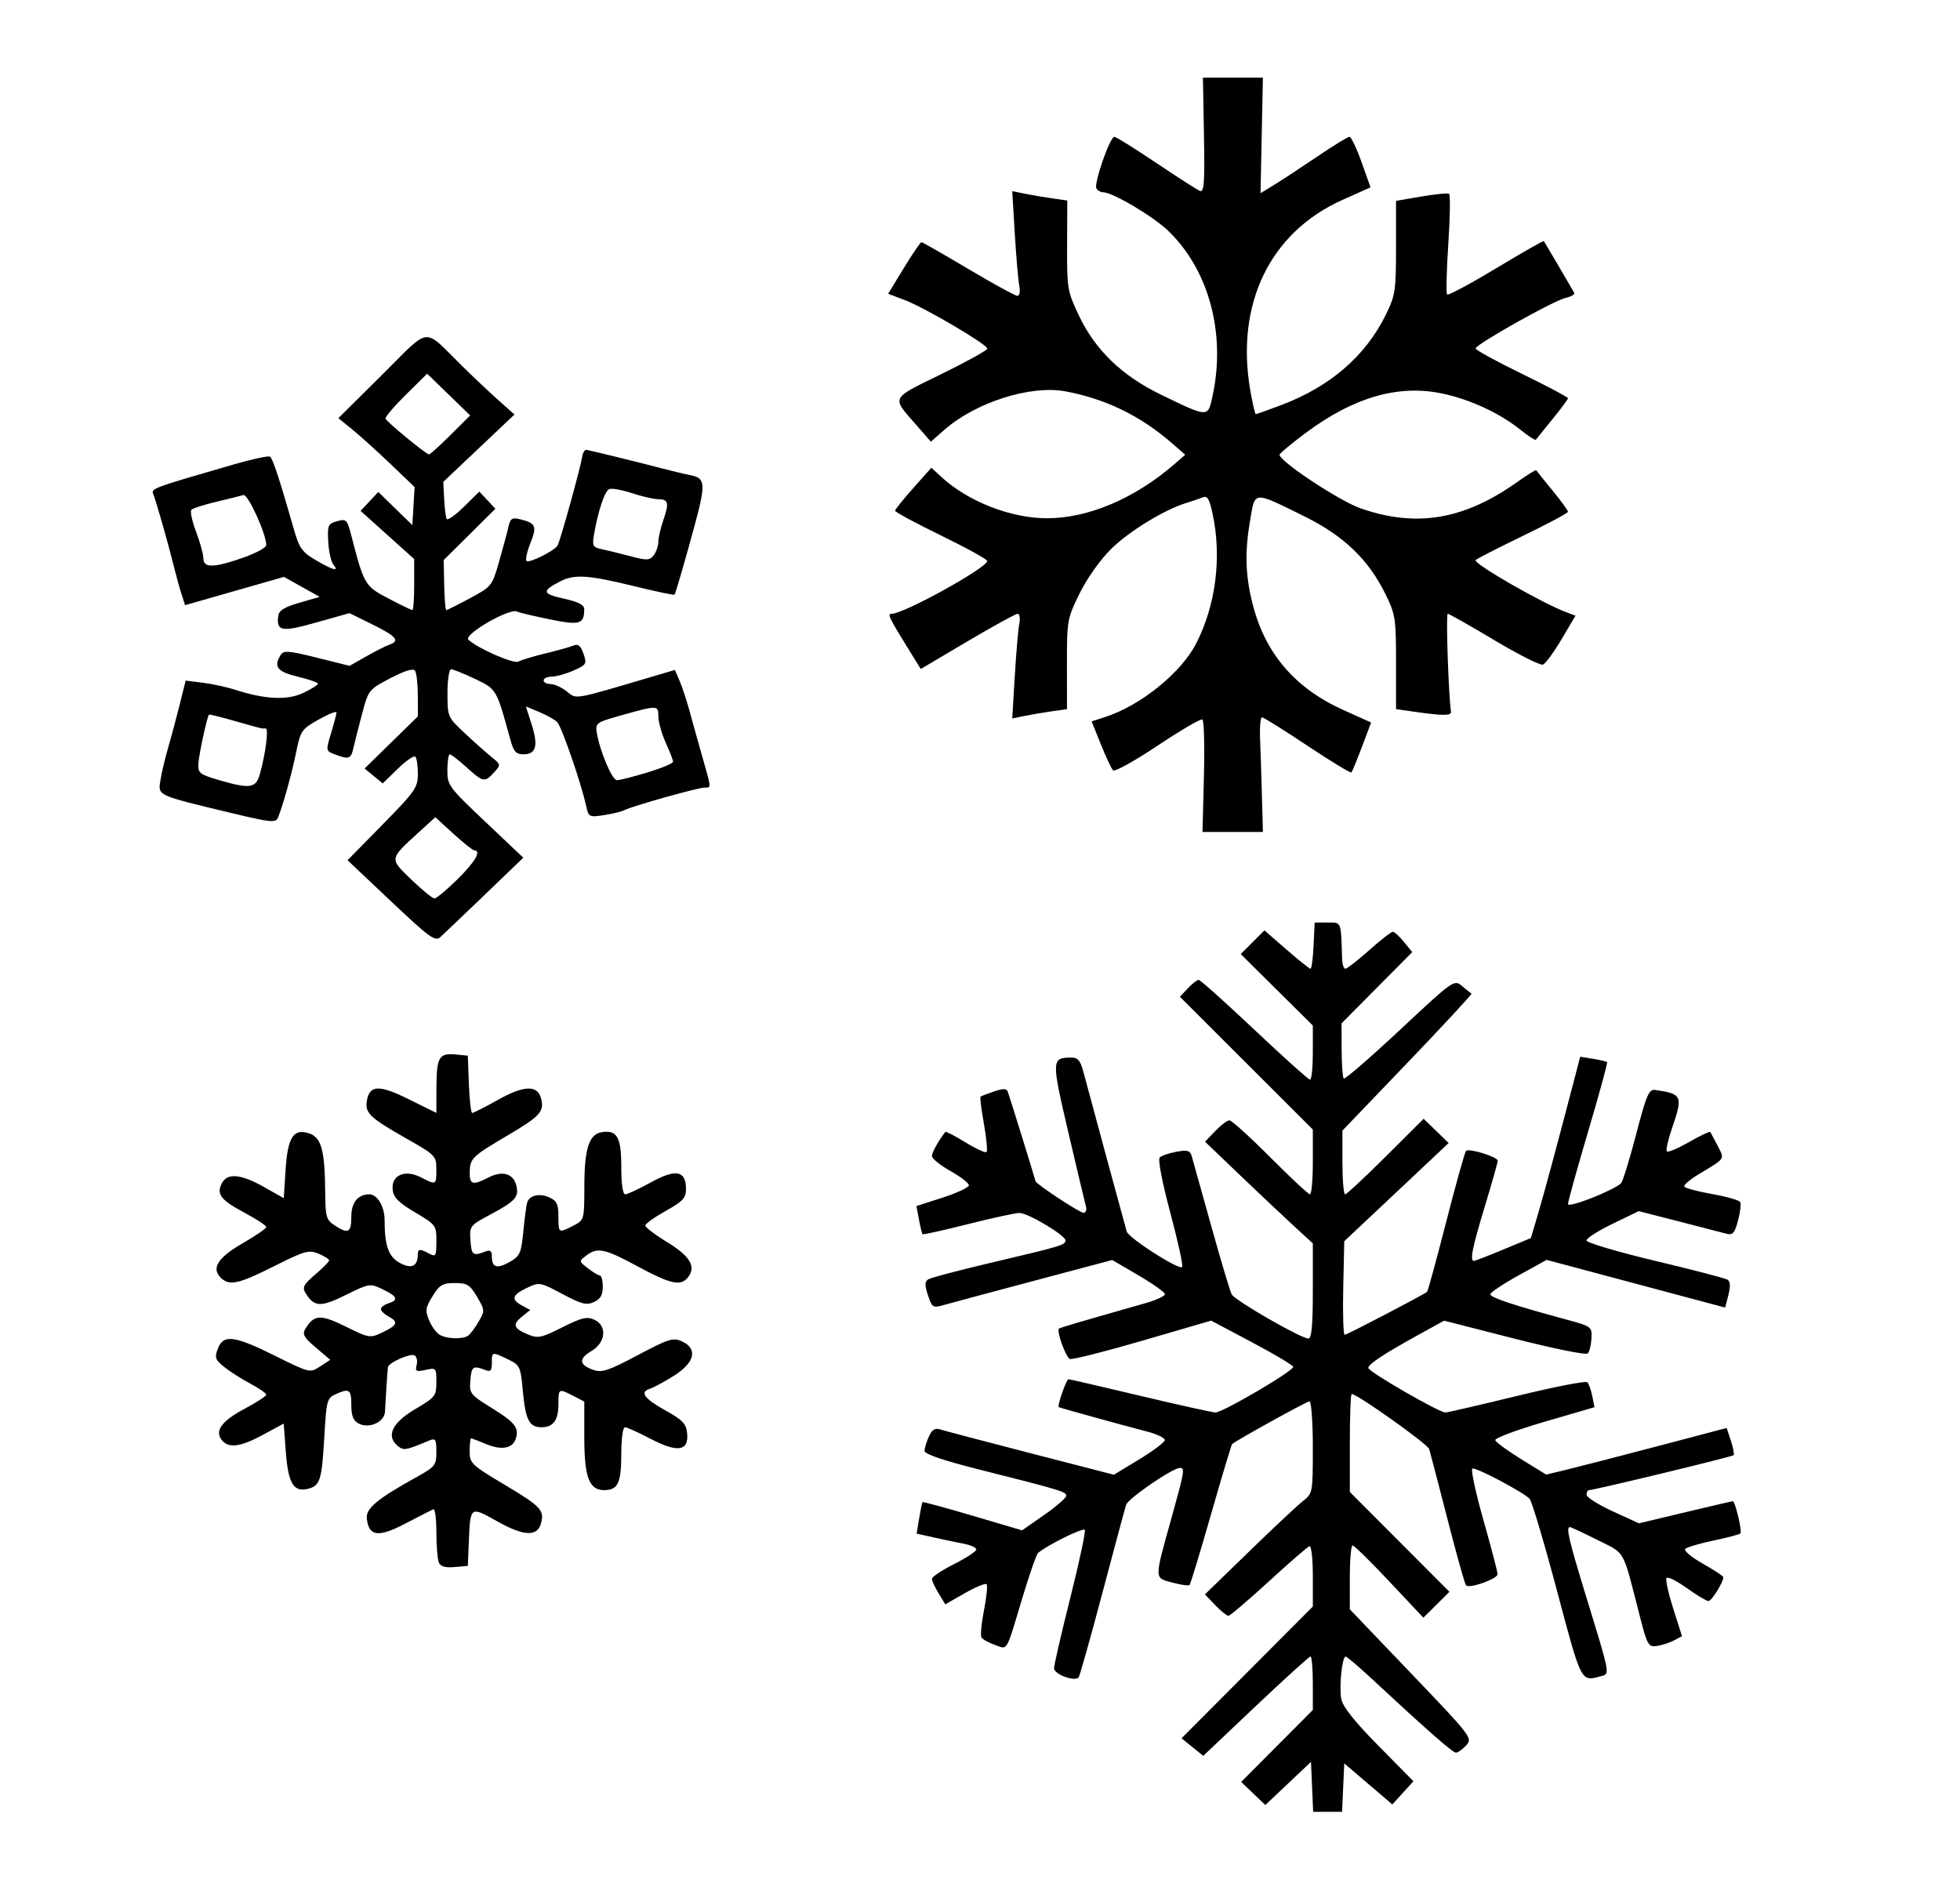 <?xml version="1.0" encoding="UTF-8" standalone="no"?>
<svg
   xmlns:dc="http://purl.org/dc/elements/1.1/"
   xmlns:cc="http://creativecommons.org/ns#"
   xmlns:rdf="http://www.w3.org/1999/02/22-rdf-syntax-ns#"
   xmlns:svg="http://www.w3.org/2000/svg"
   xmlns="http://www.w3.org/2000/svg"
   xmlns:xlink="http://www.w3.org/1999/xlink"
   xmlns:sodipodi="http://sodipodi.sourceforge.net/DTD/sodipodi-0.dtd"
   xmlns:inkscape="http://www.inkscape.org/namespaces/inkscape"
   id="svg2618"
   sodipodi:version="0.32"
   inkscape:version="0.46"
   width="530"
   height="513"
   version="1.0"
   sodipodi:docname="snowflakes.svg"
   inkscape:output_extension="org.inkscape.output.svg.inkscape">
  <path
     style="fill:#000000"
     d="M 354.796,483.25 L 354.5,476.5 L 348.325,482.331 L 342.15,488.161 L 338.884,485.04 L 335.618,481.919 L 345.309,472.192 L 355,462.464 L 355,455.232 C 355,451.254 354.716,448 354.369,448 C 354.022,448 347.355,454.045 339.552,461.433 L 325.366,474.867 L 322.433,472.49 L 319.5,470.114 L 337.25,452.297 L 355,434.48 L 355,426.157 C 355,421.438 354.596,417.978 354.068,418.167 C 353.555,418.35 348.594,422.663 343.044,427.75 C 337.493,432.837 332.597,437 332.163,437 C 331.729,437 330.125,435.696 328.598,434.102 L 325.821,431.204 L 337.737,419.632 C 344.292,413.267 350.857,407.114 352.327,405.957 C 354.968,403.88 355,403.707 355,391.427 C 355,384.522 354.591,379 354.079,379 C 353.359,379 334.585,389.372 333.17,390.552 C 332.988,390.703 330.429,399.238 327.482,409.518 C 324.534,419.799 321.916,428.417 321.663,428.671 C 321.409,428.924 319.31,428.622 316.997,427.999 C 312.056,426.669 312.062,427.461 316.862,410.233 C 320.297,397.902 320.446,397 319.058,397 C 317.091,397 305.054,405.255 304.507,406.979 C 304.191,407.972 301.286,418.771 298.051,430.975 C 294.816,443.179 291.938,453.395 291.656,453.678 C 290.483,454.85 285.001,452.778 285.023,451.171 C 285.036,450.252 287.024,441.635 289.441,432.022 C 291.859,422.409 293.613,414.183 293.341,413.743 C 292.917,413.057 283.053,417.94 280.697,420.003 C 280.256,420.389 278.371,425.776 276.508,431.975 C 271.891,447.333 272.602,446.106 269.043,444.865 C 267.368,444.281 265.729,443.37 265.402,442.841 C 265.075,442.312 265.382,438.987 266.084,435.453 C 266.787,431.919 267.097,428.764 266.774,428.441 C 266.451,428.117 263.807,429.212 260.899,430.873 L 255.613,433.892 L 253.806,430.922 C 252.813,429.288 252,427.519 252,426.99 C 252,426.461 254.7,424.666 258,423 C 261.3,421.334 264,419.563 264,419.065 C 264,418.567 262.538,417.877 260.75,417.532 C 258.962,417.187 255.332,416.424 252.682,415.836 L 247.863,414.768 L 248.546,410.634 C 248.921,408.36 249.33,406.385 249.454,406.244 C 249.577,406.103 255.687,407.764 263.03,409.935 L 276.382,413.882 L 282.39,409.691 C 285.694,407.386 288.368,405.05 288.33,404.5 C 288.257,403.416 286.838,402.989 264.75,397.422 C 255.182,395.011 250,393.246 250,392.399 C 250,391.681 250.525,389.941 251.167,388.533 C 252.067,386.557 252.81,386.123 254.417,386.634 C 255.563,386.998 266.559,389.894 278.853,393.068 L 301.206,398.84 L 308.073,394.67 C 311.85,392.377 314.954,390.031 314.97,389.457 C 314.987,388.884 312.863,387.86 310.25,387.183 C 303.648,385.47 286.547,380.739 286.282,380.552 C 285.834,380.235 288.36,373 288.918,373.007 C 289.238,373.01 298.001,375.035 308.392,377.507 C 318.783,379.978 327.904,382 328.663,382 C 330.686,382 350.002,370.65 349.692,369.643 C 349.547,369.172 344.495,366.17 338.464,362.973 L 327.5,357.159 L 309,362.558 C 298.825,365.527 289.966,367.766 289.312,367.533 C 288.241,367.152 285.653,360.013 286.338,359.329 C 286.59,359.076 291.892,357.516 309.75,352.437 C 312.637,351.616 315,350.527 315,350.016 C 315,349.506 311.795,347.216 307.877,344.928 L 300.754,340.768 L 279.464,346.429 C 267.755,349.542 256.808,352.482 255.137,352.961 C 252.27,353.783 252.034,353.633 250.933,350.297 C 250.016,347.52 250.037,346.595 251.028,345.983 C 251.721,345.554 259.311,343.548 267.894,341.526 C 287.111,336.997 287.969,336.741 288.13,335.5 C 288.296,334.219 278.08,328.09 275.692,328.039 C 274.697,328.018 268.455,329.37 261.82,331.045 C 255.186,332.72 249.627,333.958 249.468,333.795 C 249.309,333.633 248.871,331.852 248.494,329.838 L 247.81,326.176 L 254.905,323.891 C 258.807,322.635 262,321.132 261.999,320.553 C 261.998,319.974 259.748,318.237 256.999,316.692 C 254.25,315.148 252,313.336 252,312.665 C 252,311.689 253.678,308.661 255.618,306.133 C 255.773,305.932 258.221,307.195 261.059,308.941 C 263.896,310.687 266.466,311.867 266.77,311.563 C 267.074,311.26 266.754,307.83 266.059,303.941 C 265.364,300.053 264.954,296.742 265.148,296.584 C 265.341,296.426 266.983,295.796 268.795,295.185 C 271.312,294.335 272.193,294.359 272.524,295.286 C 273.224,297.248 280,319.137 280,319.437 C 280,320.117 291.945,328 292.976,328 C 293.613,328 293.914,327.212 293.644,326.25 C 293.374,325.288 291.227,316.258 288.872,306.185 C 284.286,286.563 284.307,286.053 289.711,286.015 C 291.428,286.003 292.147,286.84 292.922,289.75 C 294.97,297.437 304.227,331.558 304.672,333.061 C 305.197,334.834 318.791,343.543 319.666,342.667 C 319.98,342.354 318.539,335.754 316.465,328.001 C 314.235,319.665 313.063,313.548 313.597,313.031 C 314.094,312.549 316.125,311.857 318.111,311.493 C 321.094,310.945 321.813,311.149 322.247,312.665 C 322.536,313.674 324.904,322.15 327.509,331.5 C 330.114,340.85 332.609,349.199 333.053,350.054 C 333.912,351.706 351.798,362 353.81,362 C 354.668,362 355,358.418 355,349.137 L 355,336.274 L 349.75,331.451 C 346.863,328.799 340.304,322.61 335.174,317.698 L 325.849,308.767 L 328.612,305.884 C 330.131,304.298 331.861,303 332.456,303 C 333.051,303 338.021,307.5 343.5,313 C 348.979,318.5 353.808,323 354.231,323 C 354.654,323 355,319.058 355,314.24 L 355,305.479 L 337.026,287.526 L 319.052,269.573 L 321.2,267.287 C 322.382,266.029 323.699,265 324.127,265 C 324.556,265 331.34,271.072 339.203,278.494 C 347.066,285.916 353.837,291.991 354.25,291.994 C 354.663,291.997 355,288.705 355,284.679 L 355,277.357 L 345.256,267.692 L 335.512,258.027 L 338.713,254.826 L 341.914,251.625 L 347.878,256.812 C 351.158,259.666 354.081,262 354.373,262 C 354.666,262 355.039,259.188 355.202,255.75 L 355.5,249.5 L 359,249.5 C 362.791,249.5 362.593,249.006 362.914,259.25 C 362.961,260.762 363.36,262 363.8,262 C 364.241,262 367.125,259.75 370.211,257 C 373.296,254.25 376.181,252 376.623,252 C 377.064,252 378.427,253.238 379.652,254.75 L 381.88,257.5 L 372.32,267.138 L 362.76,276.777 L 362.79,283.965 C 362.806,287.918 363.062,291.395 363.358,291.691 C 363.653,291.987 370.487,286.071 378.542,278.545 C 393.07,264.973 393.207,264.876 395.345,266.67 C 396.53,267.665 397.678,268.586 397.895,268.718 C 398.112,268.849 390.35,277.239 380.645,287.363 L 363,305.769 L 363,314.385 C 363,319.123 363.33,323 363.733,323 C 364.136,323 369.078,318.404 374.715,312.786 L 384.963,302.572 L 388.347,305.852 L 391.73,309.131 L 377.615,322.409 L 363.5,335.687 L 363.22,348.344 C 363.066,355.305 363.244,361 363.615,361 C 364.216,361 384.909,350.201 385.897,349.372 C 386.116,349.189 388.444,340.665 391.07,330.43 C 393.697,320.195 396.103,311.564 396.417,311.25 C 397.203,310.463 405,312.883 405,313.913 C 405,314.372 403.425,319.942 401.5,326.292 C 398.093,337.531 397.402,341 398.57,341 C 398.883,341 402.475,339.611 406.553,337.914 L 413.967,334.827 L 415.933,328.164 C 417.677,322.253 421.098,309.554 425.772,291.643 L 427.3,285.787 L 430.774,286.351 C 432.685,286.661 434.395,287.061 434.574,287.241 C 434.754,287.421 432.448,295.855 429.45,305.985 C 426.453,316.115 424,324.959 424,325.638 C 424,326.799 436.24,321.999 438.337,320.017 C 438.798,319.582 440.626,313.662 442.4,306.863 C 445.208,296.1 445.876,294.536 447.563,294.778 C 454.915,295.834 455.143,296.364 452.083,305.26 C 451.028,308.324 450.422,311.089 450.735,311.402 C 451.049,311.716 453.738,310.58 456.712,308.879 C 459.686,307.177 462.26,305.946 462.432,306.143 C 462.605,306.339 463.52,308.022 464.467,309.883 C 466.379,313.64 466.724,313.128 459.25,317.63 C 456.912,319.038 455.204,320.522 455.455,320.927 C 455.705,321.332 459.079,322.23 462.952,322.922 C 466.825,323.614 470.24,324.579 470.542,325.067 C 470.843,325.555 470.59,327.809 469.979,330.076 C 469.023,333.629 468.567,334.118 466.685,333.613 C 465.483,333.29 459.692,331.794 453.815,330.289 L 443.13,327.551 L 436.065,330.969 C 432.179,332.848 429,334.877 429,335.477 C 429,336.078 437.322,338.55 447.494,340.972 C 457.666,343.393 466.498,345.69 467.12,346.074 C 467.893,346.552 467.974,347.861 467.376,350.203 L 466.5,353.632 L 442.364,347.184 L 418.227,340.735 L 410.614,344.937 C 406.426,347.249 403,349.546 403,350.041 C 403,350.918 409.193,352.976 423.5,356.853 C 430.398,358.722 430.498,358.797 430.341,361.984 C 430.253,363.763 429.803,365.594 429.341,366.053 C 428.878,366.511 419.95,364.701 409.5,362.029 L 390.5,357.173 L 384,360.754 C 374.257,366.122 370,368.92 370,369.956 C 370,370.959 389.11,382 390.847,382 C 391.423,382 400.124,379.991 410.183,377.536 C 420.243,375.081 428.808,373.408 429.218,373.818 C 429.627,374.227 430.233,375.915 430.564,377.568 L 431.165,380.573 L 417.591,384.536 C 410.126,386.716 404.16,388.95 404.333,389.5 C 404.507,390.05 407.675,392.367 411.374,394.65 L 418.099,398.799 L 423.8,397.425 C 426.935,396.668 437.917,393.833 448.205,391.123 L 466.909,386.196 L 468.054,389.665 C 468.684,391.573 469.008,393.325 468.774,393.559 C 468.345,393.988 431.146,402.981 429.75,402.993 C 429.337,402.997 429.007,403.562 429.015,404.25 C 429.023,404.938 432.215,406.958 436.108,408.741 L 443.187,411.981 L 455.701,408.991 C 462.584,407.346 468.374,406 468.569,406 C 469.212,406 471.142,414.191 470.622,414.711 C 470.342,414.991 467.057,415.861 463.323,416.644 C 459.588,417.427 456.158,418.442 455.7,418.9 C 455.241,419.359 457.371,421.147 460.433,422.875 C 463.495,424.603 466,426.261 466,426.558 C 466,427.942 462.841,433 461.977,433 C 461.442,433 458.79,431.409 456.083,429.464 C 453.377,427.52 450.924,426.315 450.632,426.786 C 450.34,427.258 451.165,430.987 452.465,435.072 L 454.828,442.5 L 452.664,443.648 C 451.474,444.279 449.393,444.954 448.039,445.148 C 445.723,445.479 445.447,444.991 443.357,436.858 C 438.635,418.488 439.686,420.37 431.984,416.492 C 428.17,414.571 424.814,413 424.525,413 C 423.399,413 424.174,416.332 428.857,431.631 C 435.58,453.593 435.412,452.656 432.74,453.372 C 427.465,454.786 427.658,455.167 421.032,430.25 C 417.558,417.188 414.218,405.976 413.608,405.336 C 411.892,403.533 399.127,396.785 398.149,397.163 C 397.67,397.349 398.998,403.575 401.1,411 C 403.202,418.425 404.939,425.044 404.961,425.71 C 405.002,426.996 397.379,429.713 396.42,428.753 C 396.108,428.441 393.853,420.381 391.408,410.843 C 388.964,401.304 386.736,392.774 386.458,391.886 C 386.029,390.52 367.003,377 365.508,377 C 365.229,377 365.001,382.962 365.003,390.25 L 365.007,403.5 L 378.472,417 L 391.937,430.5 L 388.414,434 L 384.891,437.5 L 375.695,427.717 C 370.638,422.336 366.163,417.949 365.75,417.967 C 365.337,417.985 365,421.877 365,426.615 L 365,435.23 L 381.64,452.632 C 397.915,469.652 398.241,470.077 396.485,472.017 C 395.498,473.107 394.249,474 393.71,474 C 392.809,474 386.035,468.052 370.5,453.62 C 367.2,450.554 364.222,448.035 363.882,448.023 C 362.916,447.987 362.072,456.079 362.688,459.46 C 363.07,461.555 366.188,465.489 372.723,472.12 L 382.204,481.74 L 379.352,484.876 L 376.5,488.011 L 370,482.46 L 363.5,476.91 L 363.204,483.455 L 362.909,490 L 359,490 L 355.091,490 L 354.796,483.25 z M 118.627,422.471 C 118.282,421.572 118,417.911 118,414.335 C 118,410.759 117.633,407.983 117.185,408.167 C 116.736,408.35 113.367,410.075 109.698,412 C 102.324,415.869 99.772,415.562 99.192,410.737 C 98.86,407.974 101.903,405.433 112.749,399.413 C 117.67,396.682 117.998,396.259 117.999,392.643 C 118,389.358 117.74,388.894 116.25,389.516 C 109.571,392.302 109.156,392.374 107.53,391.025 C 104.328,388.367 106.04,384.771 112.25,381.11 C 117.703,377.894 118,377.516 118,373.78 C 118,369.947 117.922,369.858 115.077,370.483 C 112.53,371.042 112.22,370.874 112.664,369.175 C 112.945,368.103 112.698,366.932 112.116,366.572 C 111.01,365.888 105.076,368.52 104.896,369.776 C 104.774,370.626 104.254,378.496 104.104,381.775 C 103.974,384.625 99.783,386.49 96.935,384.965 C 95.521,384.209 95,382.861 95,379.965 C 95,375.733 94.464,375.376 90.692,377.094 C 88.449,378.116 88.253,378.858 87.713,388.344 C 87.03,400.34 86.575,401.818 83.305,402.638 C 79.381,403.623 77.939,401.229 77.29,392.651 L 76.712,385.006 L 71.178,388.003 C 65.078,391.307 61.869,391.752 60.04,389.548 C 57.958,387.039 59.85,384.358 66.028,381.066 C 69.313,379.315 72,377.571 72,377.19 C 72,376.808 70.088,375.481 67.75,374.239 C 65.412,372.997 62.232,370.969 60.683,369.732 C 58.19,367.74 57.986,367.167 58.908,364.741 C 60.401,360.816 63.327,361.182 74.391,366.678 C 83.779,371.342 83.816,371.35 86.556,369.555 L 89.304,367.755 L 85.402,364.448 C 82.18,361.718 81.686,360.837 82.567,359.388 C 84.938,355.488 86.635,355.391 93.466,358.759 C 99.892,361.928 100.036,361.95 103.493,360.302 C 107.51,358.387 107.818,357.508 105,356 C 103.9,355.411 103,354.526 103,354.032 C 103,353.539 103.9,352.849 105,352.5 C 107.874,351.588 107.483,350.601 103.493,348.698 C 100.036,347.05 99.892,347.072 93.466,350.241 C 86.635,353.609 84.938,353.512 82.567,349.612 C 81.688,348.167 82.16,347.299 85.25,344.679 C 87.313,342.931 89,341.217 89,340.871 C 89,340.526 87.705,339.706 86.121,339.05 C 83.511,337.969 82.395,338.284 74.141,342.429 C 64.382,347.33 61.985,347.842 59.66,345.518 C 57.097,342.954 58.943,340.083 65.629,336.238 C 69.133,334.223 72,332.246 72,331.846 C 72,331.445 69.33,329.694 66.067,327.955 C 59.653,324.536 58.438,322.918 60.039,319.928 C 61.514,317.171 65.188,317.525 71.382,321.021 L 76.734,324.041 L 77.221,316.452 C 77.8,307.443 79.378,305.043 83.72,306.571 C 86.932,307.7 87.85,311.193 87.942,322.635 C 87.994,329.083 88.237,329.925 90.465,331.385 C 94.172,333.814 95,333.386 95,329.035 C 95,325.226 96.793,323 99.863,323 C 102.023,323 104,326.319 104,329.946 C 104,337.025 105.083,339.991 108.266,341.638 C 111.369,343.242 112.946,342.444 112.985,339.25 C 113.003,337.73 113.555,337.692 116.066,339.035 C 117.842,339.986 118,339.711 118,335.675 C 118,331.385 117.864,331.2 112.25,327.89 C 107.765,325.246 106.431,323.897 106.184,321.758 C 105.732,317.832 109.502,316.174 113.812,318.403 C 117.969,320.552 118.001,320.536 117.993,316.25 C 117.987,312.595 117.774,312.379 109.622,307.757 C 100.159,302.392 98.711,301.027 99.173,297.907 C 99.842,293.401 102.383,293.256 110.477,297.261 L 118,300.984 L 118.015,294.242 C 118.034,285.965 118.713,284.756 123.105,285.176 L 126.5,285.5 L 126.792,293.25 C 126.953,297.512 127.359,301 127.696,301 C 128.032,301 131.197,299.385 134.727,297.41 C 141.72,293.499 145.348,293.398 146.312,297.086 C 147.235,300.616 146.095,301.867 137.131,307.152 C 127.556,312.797 127.037,313.315 127.015,317.25 C 126.998,320.405 127.904,320.618 132.1,318.448 C 135.824,316.523 138.803,317.368 139.609,320.58 C 140.397,323.717 139.397,324.838 132.546,328.5 C 127.042,331.442 126.939,331.578 127.217,335.5 C 127.498,339.476 127.9,339.771 131.25,338.467 C 132.569,337.954 133,338.291 133,339.834 C 133,342.817 134.424,343.238 137.857,341.267 C 140.612,339.686 140.949,338.926 141.517,333.013 C 141.861,329.431 142.325,325.927 142.548,325.227 C 143.18,323.247 145.885,322.627 148.564,323.847 C 150.558,324.756 151,325.688 151,328.979 C 151,333.536 151.029,333.554 155.05,331.474 C 157.991,329.953 158,329.922 158.015,320.724 C 158.031,310.525 159.304,306.679 162.83,306.173 C 166.898,305.59 168,307.605 168,315.622 C 168,320.199 168.406,323 169.071,323 C 169.66,323 172.795,321.538 176.038,319.75 C 182.777,316.036 185.5,316.56 185.5,321.573 C 185.5,323.995 184.665,324.894 180,327.5 C 176.975,329.19 174.5,330.969 174.5,331.453 C 174.5,331.938 177.2,333.981 180.5,335.994 C 186.693,339.771 188.347,342.672 185.954,345.555 C 184.016,347.891 181.269,347.269 172.447,342.5 C 163.462,337.642 161.575,337.248 158.5,339.582 C 156.521,341.084 156.526,341.12 159,343.028 C 160.375,344.088 161.838,344.966 162.25,344.978 C 162.662,344.99 163,346.36 163,348.021 C 163,350.239 162.362,351.333 160.603,352.135 C 158.584,353.055 157.237,352.71 152.058,349.95 C 146.006,346.725 145.855,346.699 142.455,348.32 C 138.452,350.229 138.126,351.462 141.19,353.102 L 143.38,354.274 L 141.114,356.109 C 138.477,358.244 138.852,359.282 142.862,360.943 C 145.447,362.014 146.458,361.798 152.036,358.982 C 157.227,356.361 158.708,356.001 160.652,356.887 C 164.23,358.517 163.851,363.066 159.946,365.373 C 156.398,367.469 156.545,369.105 160.404,370.468 C 162.76,371.301 164.45,370.744 172.448,366.501 C 180.816,362.062 182.015,361.686 184.376,362.761 C 188.742,364.751 187.918,368.462 182.321,372.012 C 179.747,373.644 176.797,375.247 175.766,375.574 C 172.89,376.487 174.137,378.208 180.079,381.529 C 184.632,384.073 185.549,385.06 185.807,387.693 C 186.276,392.488 183.184,392.926 175.884,389.1 C 172.632,387.395 169.527,386 168.985,386 C 168.428,386 168,389.172 168,393.3 C 168,401.088 167.085,403 163.357,403 C 159.316,403 158,399.512 158,388.803 L 158,379.051 L 155.05,377.526 C 151.044,375.454 151,375.479 151,379.8 C 151,384.102 149.599,386 146.422,386 C 143.131,386 142.11,384.032 141.391,376.298 C 140.76,369.504 140.61,369.185 137.334,367.622 C 132.968,365.54 133,365.533 133,368.607 C 133,370.683 132.643,371.075 131.25,370.533 C 127.918,369.236 127.499,369.517 127.189,373.255 C 126.89,376.874 127.099,377.148 132.919,380.755 C 139.277,384.697 140.409,386.137 139.472,389.09 C 138.627,391.75 135.636,392.293 131.451,390.544 C 129.419,389.695 127.586,389 127.378,389 C 127.17,389 127,390.554 127,392.454 C 127,395.751 127.43,396.165 136.423,401.531 C 146.238,407.389 147.225,408.424 146.312,411.914 C 145.341,415.627 141.72,415.5 134.575,411.505 C 127.085,407.316 127.185,407.246 126.774,417 L 126.5,423.5 L 122.877,423.803 C 120.253,424.022 119.082,423.655 118.627,422.471 z M 126.575,361.235 C 127.167,360.831 128.445,359.133 129.416,357.461 C 131.131,354.51 131.119,354.315 128.992,350.711 C 127.074,347.46 126.329,347 122.983,347 C 119.688,347 118.862,347.486 116.976,350.539 C 115.06,353.64 114.942,354.446 116.026,357.062 C 116.706,358.704 117.991,360.473 118.881,360.993 C 120.819,362.125 125.076,362.259 126.575,361.235 z M 105.733,243.755 L 93.976,232.644 L 103.488,222.962 C 112.284,214.009 113,212.981 113,209.307 C 113,207.121 112.69,205.023 112.311,204.644 C 111.932,204.265 109.794,205.736 107.561,207.913 L 103.5,211.87 L 101.043,209.857 L 98.586,207.845 L 105.793,200.793 L 113,193.741 L 112.985,188.121 C 112.976,185.029 112.639,182.01 112.235,181.411 C 111.742,180.681 109.553,181.338 105.578,183.411 C 99.737,186.458 99.633,186.588 97.925,193 C 96.972,196.575 95.916,200.738 95.577,202.25 C 94.902,205.266 94.352,205.464 90.601,204.039 C 88.082,203.081 88.078,203.06 89.525,198.289 C 90.325,195.655 90.983,193.137 90.989,192.692 C 90.995,192.248 88.825,193.107 86.167,194.601 C 81.564,197.189 81.275,197.607 80.091,203.409 C 78.88,209.337 76.516,217.844 75.167,221.123 C 74.567,222.583 73.294,222.457 62.5,219.862 C 42.163,214.974 42.708,215.228 43.39,210.963 C 43.711,208.954 44.621,205.103 45.413,202.405 C 46.204,199.707 47.605,194.477 48.528,190.783 L 50.204,184.066 L 54.852,184.644 C 57.408,184.961 61.363,185.824 63.641,186.562 C 71.697,189.17 77.75,189.441 82.04,187.386 C 84.206,186.349 85.982,185.234 85.989,184.91 C 85.995,184.585 83.525,183.726 80.5,183 C 74.932,181.664 73.886,180.309 75.931,177.077 C 76.698,175.865 78.145,175.982 85.684,177.867 L 94.536,180.079 L 99.018,177.53 C 101.483,176.128 104.287,174.708 105.25,174.374 C 108.244,173.335 107.22,172.09 100.75,168.902 L 94.5,165.822 L 85.523,168.352 C 76.107,171.006 74.694,170.757 75.244,166.542 C 75.432,165.103 76.954,164.163 80.975,163.003 L 86.451,161.423 L 81.619,158.722 L 76.787,156.022 L 63.416,159.845 L 50.046,163.669 L 49.057,160.584 C 48.513,158.888 47.628,155.7 47.092,153.5 C 45.695,147.775 42.298,135.795 41.514,133.832 C 40.811,132.07 40.53,132.177 63.348,125.567 C 68.215,124.157 72.558,123.227 73,123.5 C 73.75,123.964 75.51,129.313 79.497,143.249 C 80.929,148.257 81.692,149.321 85.409,151.499 C 90.151,154.278 91.815,154.686 90.131,152.657 C 89.518,151.919 88.9,149.15 88.758,146.503 C 88.519,142.054 88.7,141.636 91.152,140.959 C 93.646,140.269 93.874,140.5 95.004,144.863 C 98.455,158.184 98.647,158.51 105.05,161.866 C 108.339,163.59 111.248,165 111.515,165 C 111.782,165 112,161.895 112,158.099 L 112,151.198 L 104.75,144.681 L 97.5,138.164 L 99.899,135.609 L 102.299,133.053 L 106.899,137.534 L 111.5,142.014 L 111.807,136.867 L 112.114,131.719 L 105.626,125.511 C 102.057,122.097 97.419,117.906 95.318,116.197 L 91.5,113.09 L 103.276,101.414 C 116.752,88.052 114.132,88.344 124.98,99 C 128.059,102.025 132.5,106.21 134.848,108.301 L 139.119,112.102 L 129.494,121.211 L 119.869,130.32 L 120.1,134.91 C 120.227,137.435 120.534,139.88 120.782,140.344 C 121.031,140.808 123.119,139.336 125.424,137.074 L 129.615,132.961 L 131.789,135.276 L 133.963,137.59 L 126.969,144.531 L 119.975,151.471 L 120.114,158.236 C 120.191,161.956 120.446,165 120.682,165 C 120.917,165 123.793,163.56 127.073,161.799 C 132.905,158.668 133.076,158.456 134.915,152.049 C 135.949,148.447 137.086,144.219 137.441,142.653 C 138.01,140.146 138.411,139.885 140.794,140.473 C 144.898,141.487 145.248,142.339 143.426,146.893 C 142.504,149.197 142.028,151.362 142.369,151.702 C 143.054,152.388 149.82,149.047 150.759,147.56 C 151.436,146.488 156.973,126.538 157.437,123.5 C 157.605,122.4 158.138,121.574 158.621,121.664 C 160.273,121.971 173.492,125.22 178.5,126.549 C 181.25,127.279 184.963,128.165 186.75,128.518 C 190.732,129.303 190.866,130.821 187.922,141.771 C 185.538,150.635 182.725,160.349 182.404,160.824 C 182.284,161.002 177.531,160.008 171.843,158.615 C 158.914,155.449 155.325,155.222 151.313,157.32 C 146.425,159.876 146.616,160.596 152.535,161.92 C 156.511,162.81 157.996,163.601 157.985,164.822 C 157.948,168.841 156.746,169.172 148.423,167.452 C 144.074,166.554 140.223,165.638 139.864,165.416 C 137.989,164.257 125.187,171.632 126.673,173.016 C 129.2,175.369 138.916,179.627 140.164,178.928 C 140.941,178.493 144.259,177.491 147.538,176.7 C 150.817,175.909 154.234,174.95 155.131,174.57 C 156.335,174.059 157.027,174.64 157.778,176.792 C 158.739,179.551 158.595,179.794 155.061,181.353 C 153.008,182.259 150.354,183 149.164,183 C 147.974,183 147,183.45 147,184 C 147,184.55 147.839,185 148.865,185 C 149.891,185 151.865,185.893 153.252,186.984 C 156.036,189.173 154.63,189.417 176.5,182.957 L 182.5,181.184 L 183.78,184.159 C 184.484,185.795 185.693,189.466 186.467,192.317 C 187.241,195.168 188.802,200.757 189.937,204.737 C 192.394,213.358 192.368,213 190.545,213 C 188.778,213 171.115,217.956 168.966,219.055 C 168.123,219.486 165.574,220.116 163.303,220.455 C 159.275,221.056 159.157,220.99 158.457,217.785 C 157.136,211.739 151.87,196.514 150.678,195.297 C 150.03,194.635 147.858,193.411 145.851,192.576 L 142.202,191.058 L 143.754,195.91 C 145.596,201.669 144.967,204 141.572,204 C 139.489,204 138.89,203.302 137.921,199.75 C 134.266,186.347 134.276,186.365 128.423,183.594 C 125.41,182.167 122.508,181 121.973,181 C 121.438,181 121,183.907 121,187.46 C 121,193.877 121.031,193.949 125.75,198.355 C 128.363,200.794 131.621,203.694 132.991,204.799 C 135.449,206.782 135.457,206.838 133.586,208.905 C 131.081,211.673 130.664,211.595 126.132,207.5 C 124.001,205.575 121.975,204 121.629,204 C 121.283,204 120.988,205.912 120.972,208.25 C 120.946,212.354 121.297,212.834 131.222,222.235 L 141.5,231.97 L 131.063,241.999 C 125.322,247.515 119.92,252.667 119.058,253.448 C 117.673,254.701 116.119,253.57 105.733,243.755 z M 123.719,237.784 C 128.499,233.063 130.256,230.037 128.25,229.978 C 127.838,229.966 125.297,227.944 122.605,225.484 L 117.709,221.013 L 113.105,225.213 C 105.239,232.389 105.272,232.158 111.246,237.903 C 114.136,240.683 116.936,242.967 117.469,242.978 C 118.001,242.99 120.814,240.653 123.719,237.784 z M 70.224,209.5 C 71.802,203.988 72.711,197 71.851,197 C 71.383,197 70.888,197 70.75,197.001 C 70.612,197.001 67.379,196.109 63.566,195.019 C 59.752,193.928 56.569,193.14 56.492,193.268 C 55.908,194.245 53.786,204.081 53.659,206.404 C 53.51,209.129 53.87,209.416 59.5,211.054 C 67.529,213.39 69.179,213.15 70.224,209.5 z M 175.095,208.903 C 178.893,207.749 182,206.448 182,206.012 C 182,205.575 181.11,203.257 180.022,200.859 C 178.934,198.462 178.034,195.254 178.022,193.731 C 177.997,190.626 178.017,190.625 166.726,193.823 C 161.428,195.323 160.985,195.667 161.352,197.995 C 162.147,203.04 165.5,211 166.829,211 C 167.578,211 171.297,210.056 175.095,208.903 z M 65.75,150.825 C 69.188,149.618 72,148.093 72,147.437 C 72,144.388 67.044,133.527 65.818,133.889 C 65.093,134.103 61.8,134.921 58.5,135.707 C 55.2,136.493 52.169,137.459 51.765,137.854 C 51.36,138.248 51.923,140.922 53.015,143.796 C 54.107,146.67 55,149.917 55,151.011 C 55,153.659 57.82,153.61 65.75,150.825 z M 178.015,146.559 C 178.023,145.426 178.656,142.701 179.421,140.503 C 180.999,135.969 180.727,135 177.879,135 C 176.777,135 173.659,134.275 170.949,133.389 C 168.24,132.502 165.455,131.996 164.761,132.263 C 163.529,132.738 161.689,138.253 160.599,144.738 C 160.111,147.639 160.338,148.035 162.777,148.545 C 164.275,148.858 167.75,149.711 170.5,150.44 C 174.894,151.605 175.652,151.575 176.75,150.192 C 177.438,149.326 178.007,147.691 178.015,146.559 z M 121.822,117.645 L 127.144,112.353 L 121.322,106.709 L 115.5,101.065 L 109.742,106.759 C 106.575,109.891 104.1,112.801 104.242,113.227 C 104.523,114.068 115.184,122.84 116,122.901 C 116.275,122.921 118.895,120.556 121.822,117.645 z M 325.55,210.039 C 325.761,201.81 325.576,194.856 325.139,194.586 C 324.702,194.316 319.267,197.488 313.06,201.635 C 306.854,205.783 301.416,208.799 300.976,208.338 C 300.535,207.877 299.051,204.709 297.677,201.298 L 295.179,195.096 L 298.84,193.913 C 308.45,190.807 319.39,181.963 323.471,174 C 328.77,163.66 330.412,150.682 327.902,138.98 C 327.011,134.825 326.493,133.988 325.152,134.535 C 324.244,134.905 322.283,135.574 320.795,136.021 C 314.962,137.775 305.256,143.718 300.435,148.488 C 297.498,151.395 293.928,156.432 291.935,160.48 C 288.59,167.278 288.5,167.778 288.51,179.627 L 288.52,191.794 L 284.51,192.358 C 282.304,192.668 278.975,193.233 277.111,193.613 L 273.723,194.305 L 274.401,182.903 C 274.774,176.631 275.322,170.262 275.619,168.75 C 275.916,167.238 275.719,166 275.181,166 C 274.643,166 268.528,169.359 261.592,173.465 L 248.981,180.93 L 246.681,177.215 C 240.23,166.792 239.841,166 241.168,165.99 C 244.486,165.966 266.862,153.585 266.959,151.72 C 266.982,151.291 261.375,148.197 254.5,144.843 C 247.625,141.49 242.014,138.466 242.032,138.123 C 242.049,137.781 244.264,135.025 246.954,132 L 251.844,126.5 L 254.672,129.091 C 261.833,135.652 273.267,140.12 283,140.16 C 294.152,140.206 306.774,134.874 317.5,125.587 L 320.5,122.989 L 317,119.941 C 308.391,112.445 298.964,107.851 288.052,105.833 C 278.655,104.095 263.844,108.808 255.399,116.223 L 251.723,119.45 L 247.808,114.975 C 241.011,107.206 240.626,107.994 254.54,101.176 C 261.393,97.819 266.992,94.718 266.983,94.286 C 266.959,93.146 250.12,83.232 244.738,81.189 L 240.16,79.451 L 244.41,72.476 C 246.747,68.639 248.886,65.5 249.163,65.5 C 249.439,65.5 255.151,68.763 261.855,72.75 C 268.559,76.737 274.52,80 275.101,80 C 275.719,80 275.934,78.857 275.619,77.25 C 275.322,75.737 274.774,69.369 274.401,63.097 L 273.723,51.695 L 277.111,52.387 C 278.975,52.767 282.323,53.335 284.552,53.648 L 288.604,54.218 L 288.552,66.359 C 288.502,78.002 288.632,78.778 291.709,85.274 C 296.164,94.679 303.373,101.627 314.025,106.781 C 326.878,113 326.621,112.996 327.909,106.989 C 331.523,90.136 326.857,72.897 315.83,62.364 C 311.711,58.43 300.85,52.007 298.309,52.002 C 297.654,52.001 296.831,51.536 296.48,50.968 C 295.711,49.723 300.127,37 301.328,37 C 301.793,37 306.89,40.176 312.653,44.057 C 318.417,47.938 323.743,51.348 324.488,51.634 C 325.601,52.061 325.794,49.359 325.563,36.577 L 325.282,21 L 333.391,20.999 L 341.5,20.997 L 341.178,36.625 L 340.856,52.252 L 344.678,49.909 C 346.78,48.621 352.005,45.189 356.289,42.283 C 360.572,39.377 364.45,37 364.905,37 C 365.361,37 366.83,40.076 368.17,43.835 L 370.606,50.67 L 363.053,54.045 C 343.399,62.827 334.021,82.23 338.103,105.668 C 338.709,109.151 339.374,112 339.58,112 C 339.786,112 342.866,110.904 346.424,109.565 C 359.647,104.588 369.252,96.296 374.734,85.124 C 377.302,79.89 377.493,78.626 377.497,66.911 L 377.5,54.321 L 384.329,53.15 C 388.085,52.506 391.462,52.167 391.834,52.397 C 392.205,52.627 392.116,58.728 391.635,65.955 C 391.154,73.181 391.011,79.345 391.317,79.651 C 391.623,79.957 397.583,76.766 404.561,72.561 C 411.539,68.356 417.342,65.046 417.457,65.207 C 417.754,65.623 425.242,78.351 425.701,79.221 C 425.91,79.617 424.826,80.233 423.291,80.589 C 420.018,81.349 399.019,93.154 399.008,94.241 C 399.004,94.649 404.625,97.726 411.5,101.078 C 418.375,104.431 424,107.41 424,107.698 C 424,107.986 422.109,110.535 419.798,113.361 C 417.487,116.188 415.462,118.688 415.298,118.917 C 415.134,119.146 413.296,117.966 411.215,116.293 C 405.489,111.692 397.524,108.002 389.876,106.407 C 378.068,103.945 365.984,107.455 353.05,117.102 C 349.173,119.995 346,122.638 346,122.975 C 346,124.767 362.099,135.429 367.867,137.458 C 382.949,142.762 395.913,140.581 410.348,130.312 C 413.014,128.415 415.286,127.006 415.396,127.181 C 415.506,127.357 417.487,129.812 419.798,132.639 C 422.109,135.465 424,138.061 424,138.407 C 424,138.753 418.375,141.755 411.5,145.078 C 404.625,148.401 399,151.296 399,151.511 C 399,152.817 417.396,163.334 423.765,165.669 L 426.031,166.5 L 422.265,172.874 C 420.194,176.379 417.928,179.469 417.228,179.739 C 416.528,180.01 410.601,177.029 404.056,173.115 C 397.511,169.202 391.851,166 391.477,166 C 390.952,166 391.67,187.557 392.36,192.5 C 392.513,193.593 390.146,193.593 382.5,192.497 L 377.5,191.781 L 377.5,179.14 C 377.5,167.298 377.322,166.137 374.678,160.752 C 370.052,151.328 363.391,144.92 352.761,139.669 C 338.839,132.791 339.42,132.766 338.108,140.299 C 336.582,149.065 336.719,155.228 338.612,162.936 C 341.958,176.558 350.032,186.071 363.326,192.053 L 370.76,195.399 L 368.295,201.949 C 366.94,205.552 365.647,208.684 365.423,208.909 C 365.198,209.134 359.84,205.872 353.515,201.659 C 347.19,197.447 341.674,193.999 341.257,193.998 C 340.841,193.997 340.606,196.585 340.736,199.748 C 340.865,202.912 341.09,209.888 341.236,215.251 L 341.5,225.002 L 333.333,225.001 L 325.167,225 L 325.55,210.039 z"
     id="path2629" />
</svg>
